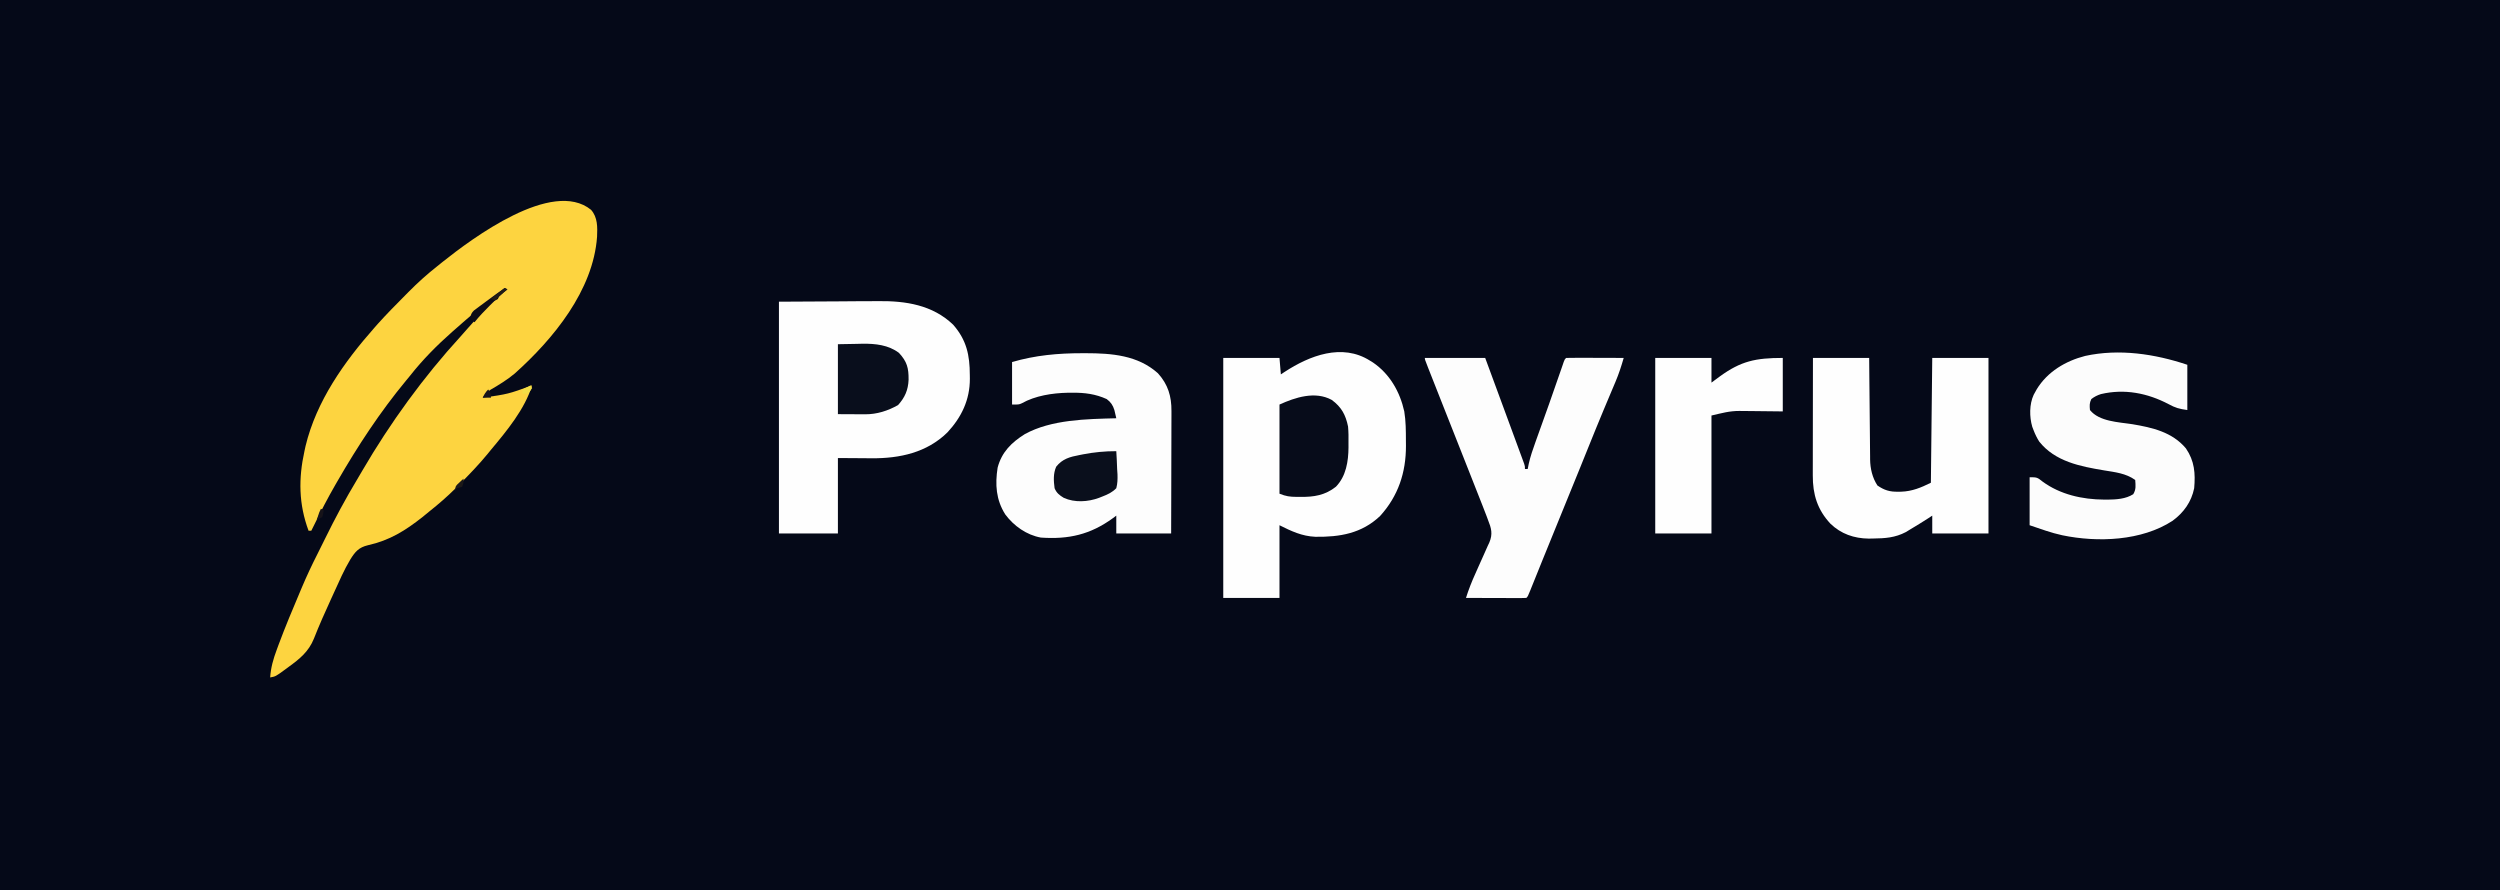 <?xml version="1.0" encoding="UTF-8"?>
<svg version="1.1" xmlns="http://www.w3.org/2000/svg" width="1823" height="649">
<rect width="100%" height="100%" fill="#808080" stroke="none"/>
<path d="M0 0 C601.59 0 1203.18 0 1823 0 C1823 214.17 1823 428.34 1823 649 C1221.41 649 619.82 649 0 649 C0 434.83 0 220.66 0 0 Z " fill="#050918" transform="translate(0,0)"/>
<path d="M0 0 C4.877 5.518 4.681 12.645 4.379 19.656 C1.568 58.846 -27.562 94.222 -55.652 119.375 C-61.151 123.938 -67.042 127.58 -73.215 131.141 C-75.894 132.929 -77.178 134.412 -79 137 C-60.474 134.358 -60.474 134.358 -43 128 C-48.237 145.292 -61.558 161.334 -73 175 C-73.786 175.971 -74.573 176.941 -75.383 177.941 C-81.851 185.809 -88.883 193.097 -96.062 200.312 C-97.427 201.691 -97.427 201.691 -98.819 203.097 C-104.905 209.156 -111.278 214.661 -118 220 C-119.626 221.332 -121.251 222.665 -122.875 224 C-135.415 233.913 -146.875 241.065 -162.625 244.562 C-169.405 246.158 -172.021 249.309 -175.613 255.07 C-180.142 262.673 -183.661 270.765 -187.312 278.812 C-188.072 280.473 -188.832 282.133 -189.593 283.793 C-193.971 293.377 -198.292 302.983 -202.136 312.796 C-205.977 322.228 -212.501 327.513 -220.625 333.375 C-221.471 334.003 -222.316 334.631 -223.188 335.277 C-230.022 340.269 -230.022 340.269 -234 341 C-233.498 333.711 -231.733 327.577 -229.188 320.75 C-228.599 319.144 -228.599 319.144 -227.999 317.506 C-223.049 304.182 -217.553 291.082 -212 278 C-211.641 277.15 -211.283 276.3 -210.913 275.424 C-207.374 267.054 -203.536 258.862 -199.41 250.766 C-197.526 247.065 -195.694 243.341 -193.871 239.609 C-186.644 224.875 -178.962 210.569 -170.496 196.496 C-169.229 194.383 -167.984 192.26 -166.754 190.125 C-146.482 155.351 -122.111 121.771 -94.922 92.102 C-93.183 90.2 -91.492 88.267 -89.812 86.312 C-86.21 82.192 -82.52 78.152 -78.812 74.125 C-78.206 73.458 -77.599 72.79 -76.974 72.103 C-76.391 71.473 -75.808 70.844 -75.207 70.195 C-74.686 69.628 -74.165 69.061 -73.628 68.477 C-72 67 -72 67 -69.862 65.988 C-67.646 65.086 -67.646 65.086 -67 62 C-66.34 61.34 -65.68 60.68 -65 60 C-74.222 66.112 -82.679 72.722 -91 80 C-91.74 80.639 -92.48 81.279 -93.242 81.938 C-95.173 83.612 -97.088 85.304 -99 87 C-99.731 87.638 -100.462 88.276 -101.215 88.934 C-112.41 98.823 -122.753 109.262 -132 121 C-132.979 122.192 -133.961 123.382 -134.945 124.57 C-153.977 147.583 -170.082 172.163 -185 198 C-185.65 199.122 -185.65 199.122 -186.313 200.267 C-191.931 209.994 -197.063 219.912 -202 230 C-202.665 231.334 -203.331 232.668 -204 234 C-204.66 234 -205.32 234 -206 234 C-213.209 214.577 -213.399 195.976 -209 176 C-208.733 174.766 -208.466 173.533 -208.191 172.262 C-200.248 139.394 -180.061 110.982 -158 86 C-157.16 85.047 -156.319 84.095 -155.453 83.113 C-149.177 76.125 -142.572 69.447 -135.957 62.782 C-134.961 61.778 -133.967 60.773 -132.974 59.766 C-126.334 53.04 -119.424 46.854 -112 41 C-110.773 40.011 -109.546 39.021 -108.32 38.031 C-86.908 20.987 -28.251 -22.954 0 0 Z " fill="#FDD440" transform="translate(431,153)"/>
<path d="M0 0 C0.727 0.446 1.454 0.892 2.203 1.352 C14.444 9.715 21.828 22.693 25 37 C26.154 44.135 26.184 51.1 26.188 58.312 C26.2 59.58 26.212 60.848 26.225 62.154 C26.255 81.54 20.582 98.714 7.375 113.25 C-6.062 126.02 -21.965 128.65 -39.82 128.426 C-49.611 128.012 -57.365 124.317 -66 120 C-66 137.49 -66 154.98 -66 173 C-79.53 173 -93.06 173 -107 173 C-107 115.25 -107 57.5 -107 -2 C-93.47 -2 -79.94 -2 -66 -2 C-65.505 3.94 -65.505 3.94 -65 10 C-64.082 9.397 -63.164 8.793 -62.219 8.172 C-44.121 -3.649 -20.401 -12.939 0 0 Z " fill="#FEFEFE" transform="translate(999,263)"/>
<path d="M0 0 C14.706 -0.083 29.411 -0.165 44.562 -0.25 C51.484 -0.305 51.484 -0.305 58.545 -0.36 C64.254 -0.378 64.254 -0.378 66.941 -0.382 C68.786 -0.388 70.631 -0.402 72.476 -0.422 C92.387 -0.632 111.966 2.311 127.031 16.758 C136.811 27.896 139.177 38.998 139.188 53.438 C139.2 54.34 139.212 55.243 139.225 56.174 C139.258 71.488 133.175 84.189 122.891 95.273 C107.817 110.094 88.103 114.294 67.679 114.18 C64.775 114.153 64.775 114.153 61.812 114.125 C52.5 114.063 52.5 114.063 43 114 C43 132.15 43 150.3 43 169 C28.81 169 14.62 169 0 169 C0 113.23 0 57.46 0 0 Z " fill="#FEFEFE" transform="translate(568,220)"/>
<path d="M0 0 C1.275 -0.002 1.275 -0.002 2.576 -0.004 C21.369 0.021 40.466 1.451 55.117 14.637 C62.506 22.786 65.062 31.477 64.977 42.207 C64.977 43.173 64.978 44.14 64.978 45.135 C64.977 48.317 64.961 51.498 64.945 54.68 C64.942 56.891 64.939 59.102 64.937 61.313 C64.929 67.123 64.909 72.932 64.887 78.742 C64.867 84.674 64.858 90.607 64.848 96.539 C64.826 108.172 64.791 119.805 64.75 131.438 C51.55 131.438 38.35 131.438 24.75 131.438 C24.75 127.147 24.75 122.858 24.75 118.438 C23.974 119.018 23.198 119.598 22.398 120.195 C5.906 132.233 -9.945 135.867 -30.25 134.438 C-40.669 132.574 -50.01 125.93 -56.25 117.5 C-62.961 106.845 -63.702 95.742 -61.781 83.434 C-58.808 72.126 -51.668 65.085 -42.012 59.035 C-22.635 48.321 3.193 48.002 24.75 47.438 C24.459 46.185 24.167 44.932 23.867 43.641 C23.703 42.936 23.539 42.231 23.371 41.505 C22.308 37.966 20.684 35.586 17.75 33.438 C9.582 29.736 1.697 28.728 -7.188 28.812 C-8.35 28.817 -9.513 28.821 -10.711 28.825 C-21.884 29.08 -34.285 30.944 -44.19 36.532 C-46.25 37.438 -46.25 37.438 -51.25 37.438 C-51.25 27.207 -51.25 16.977 -51.25 6.438 C-34.19 1.469 -17.707 -0.003 0 0 Z " fill="#FDFDFD" transform="translate(789.25,257.562)"/>
<path d="M0 0 C13.53 0 27.06 0 41 0 C41.049 5.694 41.098 11.388 41.148 17.254 C41.184 20.868 41.22 24.482 41.258 28.096 C41.318 33.828 41.376 39.56 41.422 45.292 C41.459 49.915 41.505 54.538 41.558 59.161 C41.577 60.922 41.592 62.683 41.603 64.444 C41.62 66.917 41.649 69.389 41.681 71.862 C41.683 72.584 41.685 73.307 41.688 74.052 C41.799 80.836 43.304 87.265 47 93 C52.036 96.471 55.958 97.688 62.125 97.562 C62.86 97.557 63.595 97.551 64.352 97.545 C72.344 97.275 78.886 94.557 86 91 C86.33 60.97 86.66 30.94 87 0 C100.53 0 114.06 0 128 0 C128 42.24 128 84.48 128 128 C114.47 128 100.94 128 87 128 C87 123.71 87 119.42 87 115 C86.007 115.652 85.015 116.305 83.992 116.977 C79.719 119.749 75.373 122.388 71 125 C69.922 125.66 68.845 126.32 67.734 127 C59.876 131.107 52.641 131.577 43.875 131.688 C42.79 131.707 41.706 131.726 40.588 131.747 C29.937 131.59 20.489 128.345 12.742 120.871 C3.205 110.628 -0.171 99.518 -0.114 85.712 C-0.114 84.784 -0.114 83.857 -0.114 82.902 C-0.113 79.845 -0.105 76.788 -0.098 73.73 C-0.096 71.608 -0.094 69.485 -0.093 67.362 C-0.09 61.781 -0.08 56.2 -0.069 50.618 C-0.058 44.921 -0.054 39.223 -0.049 33.525 C-0.038 22.35 -0.021 11.175 0 0 Z " fill="#FEFEFE" transform="translate(1322,261)"/>
<path d="M0 0 C14.52 0 29.04 0 44 0 C46.598 7.045 49.196 14.091 51.793 21.137 C53.003 24.42 54.213 27.704 55.424 30.987 C58.188 38.481 60.948 45.975 63.703 53.472 C64.555 55.789 65.408 58.106 66.262 60.423 C67.407 63.528 68.548 66.635 69.688 69.742 C70.196 71.118 70.196 71.118 70.715 72.522 C71.019 73.354 71.323 74.186 71.637 75.042 C71.902 75.764 72.167 76.485 72.44 77.228 C73 79 73 79 73 81 C73.66 81 74.32 81 75 81 C75.255 79.733 75.51 78.466 75.773 77.161 C76.978 71.756 78.754 66.632 80.633 61.43 C80.988 60.432 81.344 59.433 81.71 58.405 C82.843 55.227 83.984 52.051 85.125 48.875 C86.238 45.762 87.35 42.648 88.462 39.534 C89.199 37.469 89.937 35.405 90.676 33.341 C93.689 24.917 96.628 16.468 99.519 8 C99.831 7.094 100.143 6.188 100.464 5.254 C100.875 4.054 100.875 4.054 101.293 2.83 C102 1 102 1 103 0 C106.103 -0.089 109.183 -0.115 112.285 -0.098 C113.216 -0.096 114.147 -0.095 115.106 -0.093 C118.091 -0.088 121.077 -0.075 124.062 -0.062 C126.081 -0.057 128.1 -0.053 130.119 -0.049 C135.079 -0.038 140.04 -0.021 145 0 C143.299 5.948 141.441 11.68 139.023 17.375 C138.741 18.044 138.459 18.714 138.169 19.404 C137.561 20.847 136.95 22.29 136.338 23.732 C134.641 27.729 132.964 31.734 131.285 35.738 C130.933 36.579 130.58 37.419 130.217 38.285 C126.336 47.554 122.57 56.868 118.812 66.188 C117.385 69.727 115.956 73.266 114.527 76.805 C114.164 77.705 113.801 78.604 113.426 79.532 C108.52 91.675 103.561 103.796 98.605 115.919 C94.197 126.703 89.795 137.49 85.434 148.293 C85.079 149.17 84.725 150.048 84.36 150.952 C82.704 155.05 81.052 159.148 79.404 163.249 C78.828 164.677 78.252 166.104 77.676 167.531 C77.416 168.18 77.157 168.828 76.89 169.496 C75.114 173.886 75.114 173.886 74 175 C72.618 175.093 71.232 175.117 69.847 175.114 C68.967 175.113 68.086 175.113 67.178 175.113 C66.221 175.108 65.264 175.103 64.277 175.098 C63.302 175.096 62.327 175.095 61.322 175.093 C58.194 175.088 55.066 175.075 51.938 175.062 C49.822 175.057 47.707 175.053 45.592 175.049 C40.395 175.038 35.197 175.021 30 175 C31.925 168.853 34.225 163.016 36.898 157.16 C37.633 155.504 38.366 153.847 39.098 152.189 C40.235 149.617 41.38 147.051 42.555 144.495 C43.699 142 44.801 139.489 45.898 136.973 C46.254 136.221 46.611 135.47 46.977 134.696 C49.683 128.335 48.508 124.265 46 118 C45.69 117.161 45.38 116.321 45.06 115.457 C44.05 112.75 42.995 110.064 41.93 107.379 C41.536 106.377 41.142 105.376 40.737 104.344 C39.453 101.082 38.164 97.822 36.875 94.562 C35.977 92.284 35.08 90.005 34.182 87.726 C31.46 80.815 28.731 73.907 26 67 C25.181 64.926 24.362 62.853 23.542 60.779 C20.257 52.46 16.968 44.143 13.678 35.827 C10.256 27.179 6.836 18.531 3.438 9.875 C2.891 8.488 2.891 8.488 2.333 7.073 C0 1.117 0 1.117 0 0 Z " fill="#FDFDFD" transform="translate(1039,261)"/>
<path d="M0 0 C0 10.89 0 21.78 0 33 C-6.021 32.14 -8.618 31.437 -13.688 28.688 C-29.052 20.631 -45.792 17.333 -62.973 21.363 C-65.636 22.2 -67.793 23.291 -70 25 C-71.42 27.841 -71.315 29.855 -71 33 C-64.27 41.409 -50.143 41.788 -40.188 43.312 C-25.53 45.767 -10.994 49.043 -1 61 C5.249 70.169 5.954 79.152 5 90 C2.959 100.008 -2.596 107.745 -10.75 113.75 C-33.245 128.452 -65.284 129.71 -91.188 124.312 C-99.335 122.574 -107.096 119.635 -115 117 C-115 105.45 -115 93.9 -115 82 C-109.741 82 -109.371 82.089 -105.625 85.125 C-92.632 94.648 -76.558 98.21 -60.688 98.312 C-59.864 98.318 -59.04 98.324 -58.191 98.33 C-51.756 98.253 -44.978 97.889 -39.438 94.375 C-37.292 90.831 -37.727 88.099 -38 84 C-44.798 79.11 -52.616 78.333 -60.688 77 C-78.118 74.085 -96.394 70.597 -108 56 C-109.624 53.421 -110.908 50.843 -112 48 C-112.357 47.072 -112.714 46.144 -113.082 45.188 C-115.183 37.892 -115.254 28.852 -112.031 21.855 C-111.691 21.243 -111.351 20.631 -111 20 C-110.598 19.274 -110.196 18.549 -109.781 17.801 C-101.983 5.041 -88.81 -2.777 -74.498 -6.453 C-49.77 -11.864 -23.606 -7.94 0 0 Z " fill="#FCFCFC" transform="translate(1595,266)"/>
<path d="M0 0 C13.53 0 27.06 0 41 0 C41 5.94 41 11.88 41 18 C43.062 16.474 45.125 14.947 47.25 13.375 C62.521 2.326 73.133 0 93 0 C93 12.87 93 25.74 93 39 C74.312 38.812 74.312 38.812 68.501 38.73 C66.934 38.721 65.368 38.713 63.801 38.707 C62.637 38.684 62.637 38.684 61.451 38.661 C53.987 38.657 48.757 40.21 41 42 C41 70.38 41 98.76 41 128 C27.47 128 13.94 128 0 128 C0 85.76 0 43.52 0 0 Z " fill="#FEFEFE" transform="translate(1207,261)"/>
<path d="M0 0 C7.064 5.156 10.158 10.905 11.895 19.383 C12.265 23.436 12.271 27.44 12.207 31.508 C12.21 32.54 12.213 33.573 12.217 34.637 C12.145 44.825 10.463 55.584 3.105 63.246 C-4.712 69.522 -13.054 70.87 -22.855 70.695 C-24.234 70.7 -24.234 70.7 -25.641 70.705 C-30.622 70.665 -33.294 70.307 -38.105 68.383 C-38.105 46.933 -38.105 25.483 -38.105 3.383 C-26.646 -1.826 -12.145 -6.641 0 0 Z " fill="#070C1A" transform="translate(971.105,291.617)"/>
<path d="M0 0 C6.806 -0.124 6.806 -0.124 13.75 -0.25 C15.155 -0.286 16.56 -0.323 18.007 -0.36 C27.337 -0.442 36.804 0.5 44.5 6.312 C50.429 12.686 51.615 17.347 51.545 25.936 C51.215 33.472 48.848 38.817 43.875 44.375 C36.451 48.571 28.437 51.139 19.922 51.098 C18.876 51.095 17.83 51.093 16.753 51.09 C14.771 51.076 14.771 51.076 12.75 51.062 C8.543 51.042 4.335 51.021 0 51 C0 34.17 0 17.34 0 0 Z " fill="#090E1C" transform="translate(611,251)"/>
<path d="M0 0 C0.291 4.374 0.468 8.745 0.625 13.125 C0.709 14.363 0.793 15.6 0.879 16.875 C0.976 20.498 0.936 23.495 0 27 C-2.95 30.008 -6.097 31.511 -10 33 C-10.862 33.342 -11.723 33.684 -12.611 34.037 C-20.625 37.003 -30.407 37.645 -38.309 34.016 C-41.484 32.109 -43.611 30.413 -45 27 C-45.704 21.62 -46.044 16.395 -43.844 11.348 C-39.285 5.543 -33.721 4.114 -26.812 2.812 C-25.971 2.645 -25.13 2.478 -24.263 2.306 C-16.145 0.74 -8.263 -0.014 0 0 Z " fill="#0A0F1C" transform="translate(814,329)"/>
<path d="M0 0 C0.66 0.33 1.32 0.66 2 1 C1.113 1.722 0.226 2.444 -0.688 3.188 C-3.63 5.643 -6.32 8.257 -9 11 C-9.632 11.621 -10.263 12.243 -10.914 12.883 C-14.852 16.762 -18.547 20.683 -22 25 C-23.562 23.75 -23.562 23.75 -25 22 C-24.749 19.43 -24.27 18.271 -22.437 16.432 C-21.775 15.94 -21.112 15.448 -20.43 14.941 C-19.698 14.39 -18.965 13.839 -18.211 13.271 C-17.44 12.708 -16.669 12.144 -15.875 11.562 C-15.127 11.002 -14.38 10.442 -13.609 9.865 C-9.119 6.513 -4.57 3.243 0 0 Z " fill="#0C0B16" transform="translate(368,210)"/>
<path d="M0 0 C0.66 0.33 1.32 0.66 2 1 C1.072 1.763 0.144 2.526 -0.812 3.312 C-2.983 5.118 -5.056 6.948 -7 9 C-7.99 8.67 -8.98 8.34 -10 8 C-6.667 5.333 -3.333 2.667 0 0 Z " fill="#211B16" transform="translate(368,210)"/>
<path d="M0 0 C0.33 0.66 0.66 1.32 1 2 C-0.25 4 -0.25 4 -2 6 C-3.32 6 -4.64 6 -6 6 C-6 5.01 -6 4.02 -6 3 C-4.02 2.01 -2.04 1.02 0 0 Z " fill="#F4DE46" transform="translate(387,281)"/>
<path d="M0 0 C2 3 2 3 2 6 C0.02 6 -1.96 6 -4 6 C-2.848 3.532 -1.952 1.952 0 0 Z " fill="#17131A" transform="translate(356,284)"/>
<path d="M0 0 C0.66 0.33 1.32 0.66 2 1 C1.75 3.375 1.75 3.375 1 6 C-1.062 7.312 -1.062 7.312 -3 8 C-1.125 2.25 -1.125 2.25 0 0 Z " fill="#161319" transform="translate(234,371)"/>
<path d="M0 0 C0 3 0 3 -1 6 C-2.323 6.372 -3.657 6.706 -5 7 C-5.33 7.66 -5.66 8.32 -6 9 C-6 6 -6 6 -4.688 4.395 C-4.131 3.872 -3.574 3.35 -3 2.812 C-2.443 2.283 -1.886 1.753 -1.312 1.207 C-0.663 0.61 -0.663 0.61 0 0 Z " fill="#1C1919" transform="translate(338,349)"/>
</svg>
